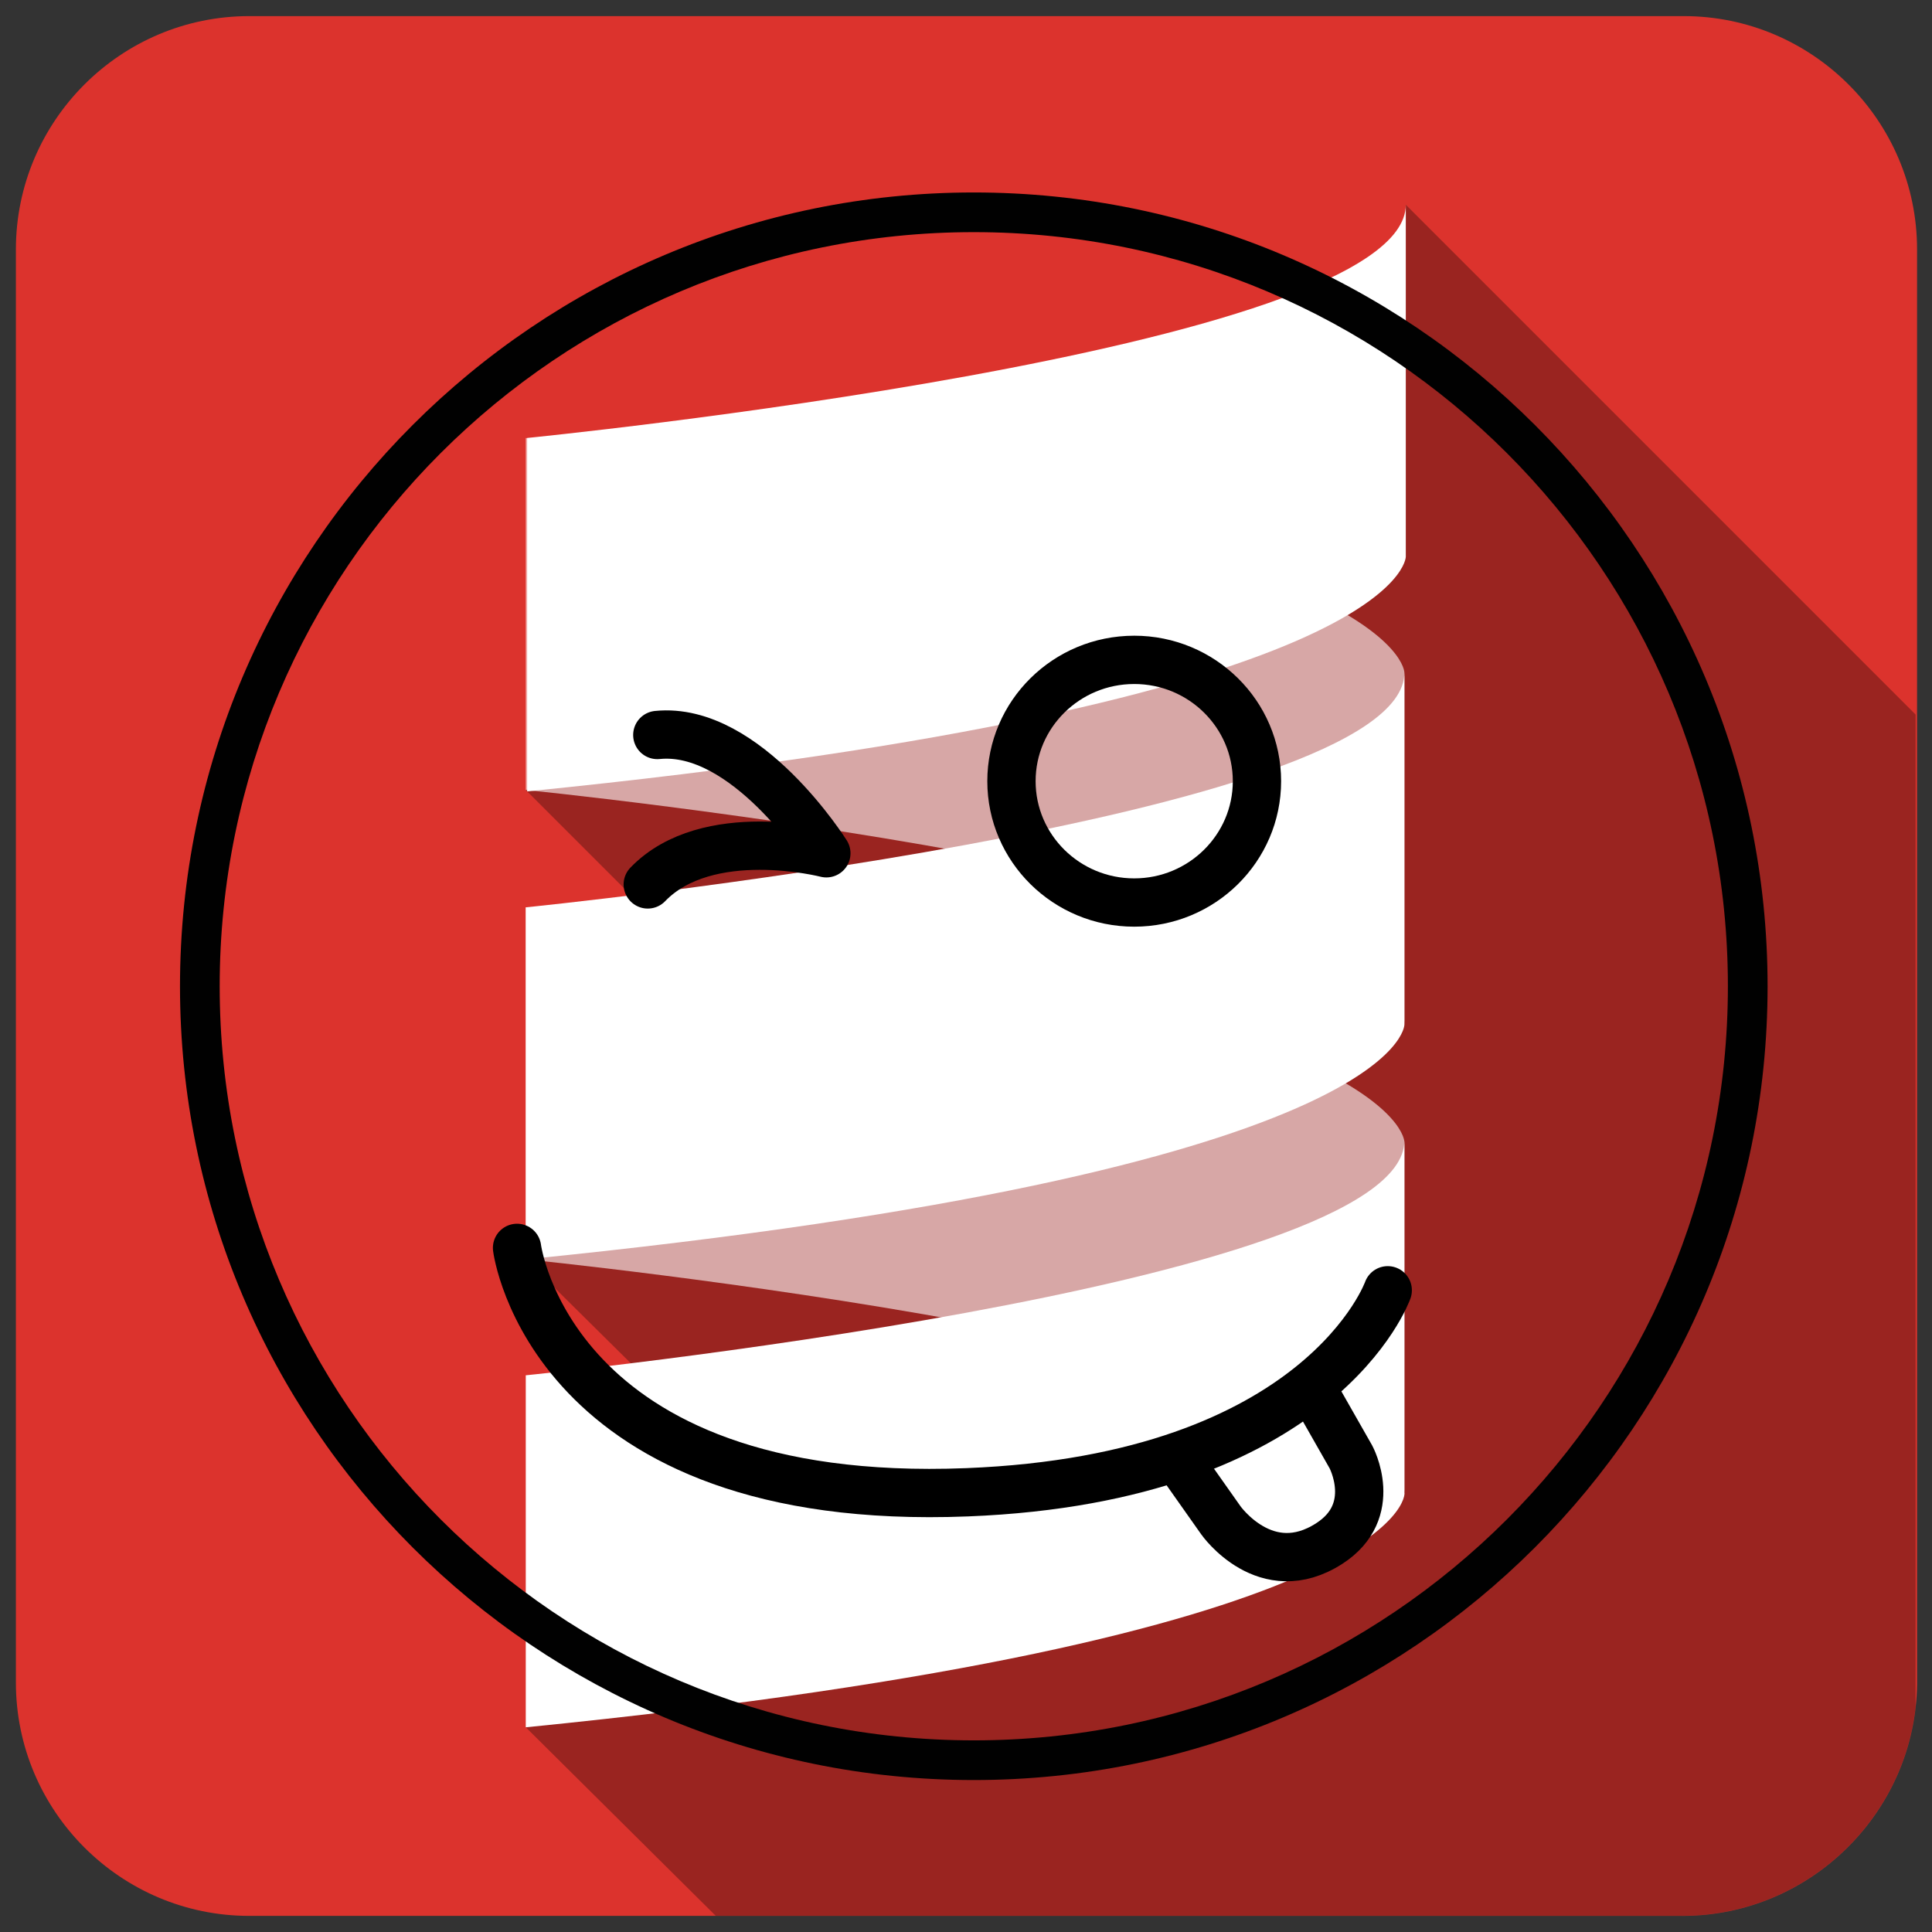 <svg viewBox="0 0 200 200" xmlns="http://www.w3.org/2000/svg" fill-rule="evenodd" clip-rule="evenodd" stroke-linecap="round" stroke-linejoin="round" stroke-miterlimit="1.5"><rect x="0" y="0" width="200" height="200" fill="#333333" stroke="none"/><path d="M174.16 198.332H25.795c-13.303 0-24.149-10.846-24.149-24.15V25.818c0-13.304 10.846-24.15 24.15-24.15h148.509c13.303 0 24.149 10.846 24.149 24.15v148.51c-.145 13.158-10.99 24.004-24.294 24.004z" fill="#dc332d" fill-rule="nonzero"/><g transform="translate(-44.627 -44.605) scale(1.446)"><clipPath id="a"><path d="M151.3 168H48.7c-9.2 0-16.7-7.5-16.7-16.7V48.7C32 39.5 39.5 32 48.7 32h102.7c9.2 0 16.7 7.5 16.7 16.7v102.7c-.1 9.1-7.6 16.6-16.8 16.6z"/></clipPath><g clip-path="url(#a)"><path d="M68.5 87.4l8.9 8.9-8.9 24.7 9.6 9.5-9.6 24L82.1 168H168V82l-36.5-36.5v6.9l-63 35z" fill-opacity=".3" fill-rule="nonzero"/></g></g><g fill="#fff" fill-rule="nonzero"><path d="M54.427 81.78s90.957 9.11 90.957 24.294v-36.44c0-.001 0-15.184-90.957-24.295v36.44zm0 48.587s90.957 9.11 90.957 24.294v-36.44s0-15.184-90.957-24.294v36.44z" opacity=".6"/><path d="M145.528 21.19v36.44s0 15.184-90.956 24.294V45.34c-.145 0 90.956-8.965 90.956-24.149M54.427 93.927s90.957-9.11 90.957-24.294v36.44s0 15.184-90.957 24.294v-36.44zm0 84.883v-36.44s90.957-9.11 90.957-24.294v36.44c.144.145.144 15.184-90.957 24.294"/></g><path d="M100.807 19.923c45.353 0 82.173 36.82 82.173 82.172s-36.82 82.174-82.173 82.174c-45.352 0-82.174-36.822-82.174-82.174 0-45.352 36.822-82.172 82.174-82.172zm0 4.108c43.085 0 78.064 34.98 78.064 78.064 0 43.085-34.979 78.066-78.064 78.066-43.086 0-78.065-34.981-78.065-78.066s34.979-78.064 78.065-78.064z" fill="#010101"/><path d="M53.524 129.18s3.405 27.009 46.59 25.3c36.706-1.453 43.544-20.91 43.544-20.91" fill="none" stroke="#000" stroke-width="5"/><path d="M121.92 151.055l4.461 6.323s4.659 6.643 11.231 2.402c5.248-3.386 2.231-8.967 2.231-8.967l-4.058-7.126" fill="none" stroke="#000" stroke-width="5"/><path d="M117.413 68.308c7.013 0 12.707 5.628 12.707 12.56 0 6.933-5.694 12.561-12.707 12.561-7.014 0-12.707-5.628-12.707-12.56 0-6.933 5.693-12.56 12.707-12.56zm0 0c7.013 0 12.707 5.628 12.707 12.56 0 6.933-5.694 12.561-12.707 12.561-7.014 0-12.707-5.628-12.707-12.56 0-6.933 5.693-12.56 12.707-12.56z" fill="#010101" stroke="#000" stroke-width="5"/><path d="M67.056 91.555c6.172-6.397 18.488-3.223 18.488-3.223s-8.286-13.184-17.5-12.246" fill="none" stroke="#000" stroke-width="5"/></svg>